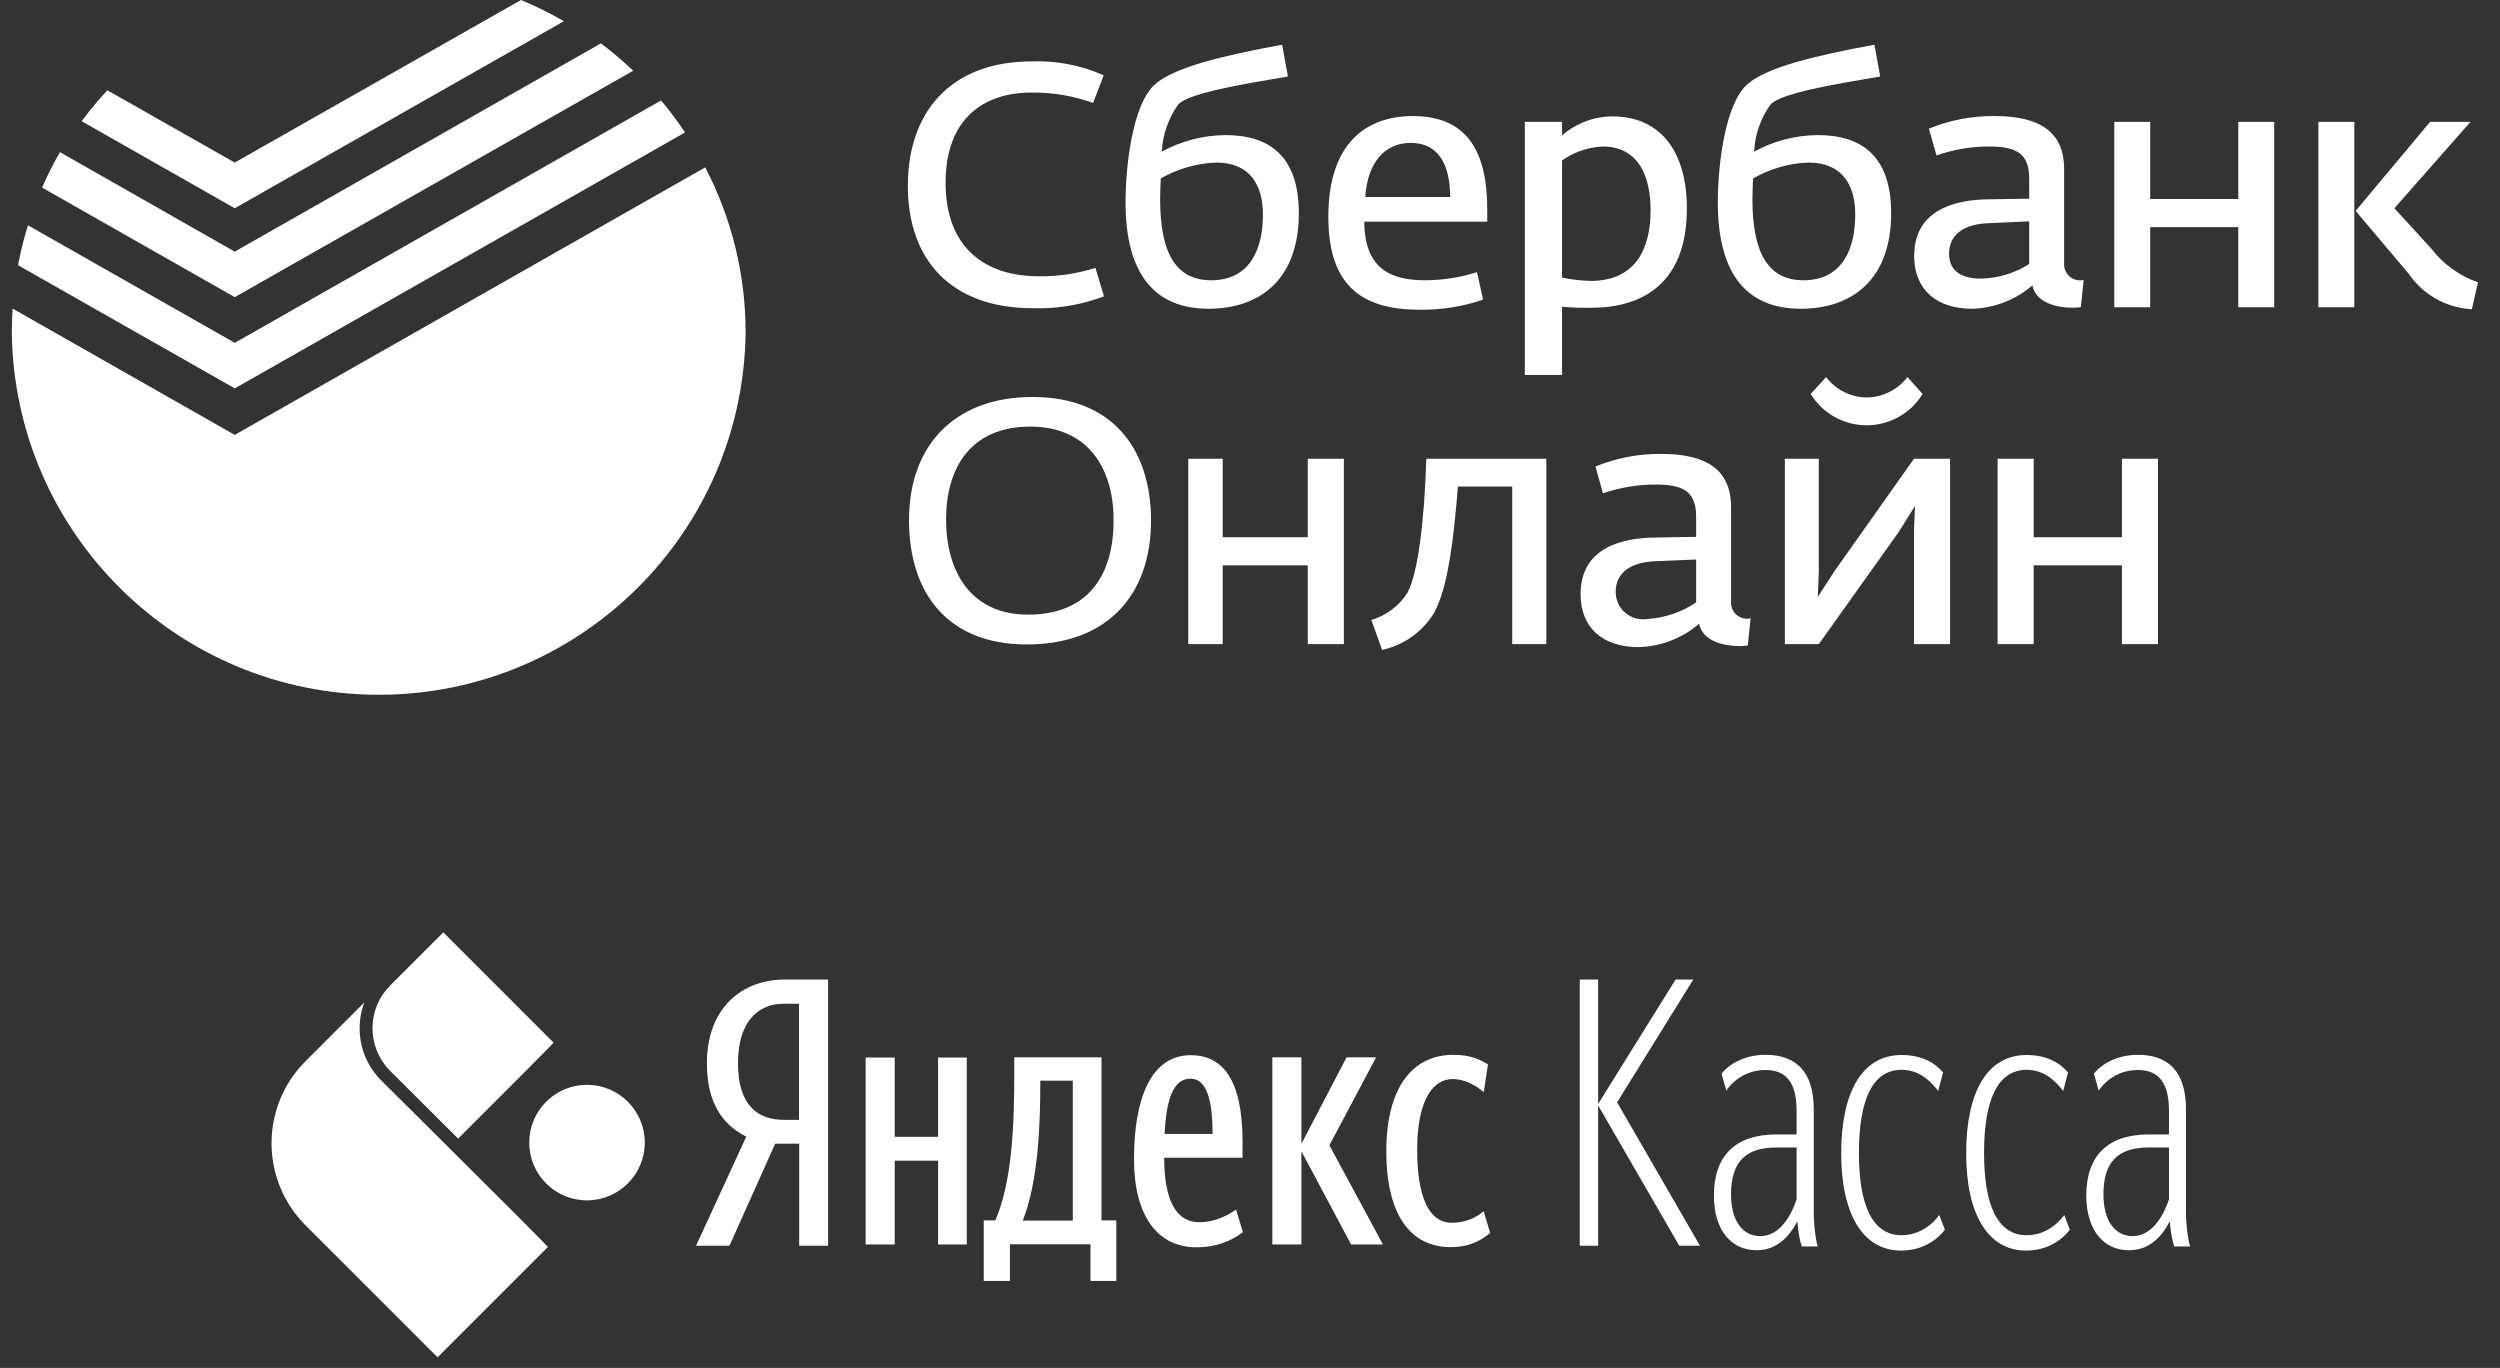 <svg width="106" height="58" viewBox="0 0 106 58" fill="none" xmlns="http://www.w3.org/2000/svg">
<rect x="0" y="0" width="106" height="58" fill="#333333" stroke="none"/>
<path fill-rule="evenodd" clip-rule="evenodd" d="M19.426 48.277C21.538 46.171 23.503 44.205 23.47 44.205L18.796 39.531L16.549 41.778C16.064 42.263 15.794 42.905 15.794 43.592C15.794 44.245 16.036 44.864 16.481 45.343L16.763 45.624C17.517 46.379 18.475 47.331 19.426 48.277ZM24.889 50.895C26.24 50.895 27.338 49.797 27.338 48.446C27.338 47.094 26.246 45.996 24.889 45.996C23.537 45.996 22.439 47.094 22.439 48.446C22.439 49.797 23.537 50.895 24.889 50.895ZM23.233 52.872L18.553 57.552L12.956 51.954C11.098 50.096 11.036 47.128 12.764 45.197L12.781 45.18C12.783 45.178 12.785 45.176 12.787 45.173C12.791 45.168 12.796 45.161 12.804 45.157C12.866 45.084 12.933 45.016 13.001 44.949L13.001 44.949L15.451 42.499C15.315 42.848 15.248 43.22 15.248 43.603C15.248 44.391 15.546 45.146 16.081 45.726L16.374 46.019C17.36 46.999 18.249 47.883 19.038 48.666C21.414 51.025 22.929 52.545 23.233 52.872ZM33.281 41.531C31.481 41.531 29.973 42.718 29.973 45.084C29.973 46.776 30.639 47.688 31.642 48.193L29.513 52.818H30.93L32.867 48.492H33.886V52.818H35.111V41.531H33.281ZM33.227 47.481C32.163 47.481 31.29 46.899 31.29 45.084C31.29 43.201 32.247 42.557 33.227 42.557H33.878V47.481H33.227ZM39.774 48.201H37.936V44.839H36.703V52.764H37.936V49.212H39.774V52.764H40.991V44.839H39.774V48.201ZM42.201 51.746C42.929 50.069 43.005 47.611 43.005 45.505V44.832H46.704V51.746H47.331V54.311H46.236V52.757H42.821V54.311H41.711V51.746H42.201ZM44.108 45.965C44.108 47.634 44.031 50.069 43.365 51.754H45.486V45.819H44.108V45.965ZM52.408 51.287C52.094 51.509 51.535 51.823 50.846 51.823C49.866 51.823 49.361 50.881 49.361 49.089H52.684V48.415C52.684 45.727 51.811 44.74 50.486 44.74C48.794 44.74 48.082 46.593 48.082 49.143C48.082 51.578 49.093 52.887 50.739 52.887C51.528 52.887 52.194 52.634 52.699 52.244L52.408 51.287ZM50.479 45.735C51.191 45.735 51.413 46.723 51.413 48.078H49.376C49.453 46.662 49.721 45.735 50.479 45.735ZM58.633 52.757L56.367 48.561L58.343 44.839H58.338L58.343 44.832H57.094L55.18 48.499V44.839L55.18 44.832H53.947L53.947 44.839L53.947 52.757L53.947 52.764H55.18L55.18 52.757L55.18 48.813L55.182 48.817L57.286 52.764H58.626L58.622 52.757H58.633ZM62.914 46.294L62.908 46.289L62.906 46.302C62.577 46.019 62.102 45.751 61.597 45.751C61.184 45.751 60.826 45.967 60.561 46.403C60.264 46.898 60.088 47.672 60.088 48.729C60.088 50.712 60.563 51.846 61.559 51.846C62.163 51.846 62.615 51.608 62.906 51.355L63.182 52.274L63.174 52.281L63.174 52.282C62.745 52.642 62.24 52.879 61.513 52.879C59.805 52.879 58.779 51.509 58.779 48.806C58.779 47.143 59.21 45.883 60.053 45.231C60.473 44.902 60.996 44.724 61.62 44.724C62.332 44.724 62.745 44.916 63.09 45.13L62.914 46.294ZM72.079 52.818L68.565 46.738L71.796 41.531H71.046L67.761 46.807V41.531H66.98V52.818H67.761V46.868L71.199 52.818H72.079ZM76.903 47.037V51.394C76.903 51.945 76.98 52.558 77.072 52.849H76.398C76.329 52.65 76.253 52.343 76.207 51.777C75.824 52.535 75.257 53.01 74.476 53.01C73.404 53.01 72.669 52.152 72.669 50.697C72.669 48.989 73.596 48.101 75.311 48.101H76.176V47.106C76.176 45.888 75.724 45.368 74.859 45.368C74.185 45.368 73.573 45.689 73.197 46.24L72.991 45.528C73.305 45.123 73.963 44.724 74.859 44.724C76.168 44.724 76.903 45.452 76.903 47.037ZM74.637 52.412C75.38 52.412 75.893 51.7 76.176 50.85V48.653H75.326C74.024 48.653 73.396 49.25 73.396 50.643C73.396 51.761 73.886 52.412 74.637 52.412ZM82.463 52.136L82.225 51.516C82.225 51.516 81.666 52.374 80.625 52.374C79.377 52.374 78.818 51.072 78.818 48.89C78.818 46.639 79.392 45.36 80.625 45.36C81.314 45.36 81.827 45.773 82.179 46.264L82.386 45.475C82.034 45.046 81.459 44.732 80.625 44.732C78.978 44.732 78.067 46.271 78.067 48.898C78.067 51.493 78.994 53.025 80.609 53.025C81.873 53.025 82.463 52.136 82.463 52.136ZM87.524 51.516L87.761 52.136C87.761 52.136 87.172 53.025 85.908 53.025C84.293 53.025 83.366 51.493 83.366 48.898C83.366 46.271 84.277 44.732 85.924 44.732C86.751 44.732 87.332 45.046 87.685 45.475L87.478 46.264C87.126 45.773 86.613 45.36 85.931 45.36C84.698 45.36 84.124 46.639 84.124 48.89C84.124 51.072 84.683 52.374 85.931 52.374C86.965 52.374 87.524 51.516 87.524 51.516ZM92.685 51.394V47.037C92.685 45.452 91.95 44.724 90.648 44.724C89.752 44.724 89.094 45.123 88.78 45.528L88.986 46.24C89.362 45.689 89.974 45.368 90.648 45.368C91.513 45.368 91.965 45.888 91.965 47.106V48.101H91.1C89.385 48.101 88.458 48.989 88.458 50.697C88.458 52.152 89.193 53.01 90.265 53.01C91.054 53.01 91.621 52.535 91.996 51.777C92.042 52.343 92.126 52.65 92.187 52.849H92.861C92.769 52.558 92.685 51.945 92.685 51.394ZM91.965 50.85C91.682 51.7 91.161 52.412 90.426 52.412C89.676 52.412 89.186 51.761 89.186 50.643C89.186 49.25 89.813 48.653 91.115 48.653H91.965V50.85Z" fill="white"/>
<path fill-rule="evenodd" clip-rule="evenodd" d="M22.09 0C22.559 0.194 23.018 0.412 23.465 0.651L23.908 0.899L9.954 8.83L3.462 5.138C3.688 4.834 3.925 4.538 4.172 4.251L4.55 3.826L9.954 6.893L22.09 0ZM26.518 2.694C26.184 2.395 25.837 2.11 25.48 1.839L9.954 10.669L2.542 6.451L2.337 6.818C2.137 7.188 1.953 7.567 1.784 7.953L9.954 12.599L26.849 2.998L26.518 2.694ZM54.362 1.896L54.608 3.243L53.016 3.519C51.511 3.795 50.319 4.075 49.962 4.422C49.54 5.01 49.296 5.707 49.26 6.43C50.089 5.976 51.017 5.735 51.962 5.728C53.864 5.728 55.071 6.661 55.071 9.041C55.071 11.841 53.429 13.091 51.239 13.091C49.063 13.091 47.723 11.743 47.723 8.585C47.723 6.977 48.031 4.45 48.944 3.601C49.744 2.857 51.878 2.352 54.362 1.896ZM28.806 5.266C28.561 4.92 28.301 4.585 28.028 4.261L9.954 14.536L1.188 9.553L1.062 9.971C0.943 10.39 0.845 10.815 0.767 11.245L9.954 16.467L29.046 5.616L28.806 5.266ZM29.902 7.097C31.03 9.261 31.618 11.667 31.614 14.108C31.5 22.619 24.569 29.458 16.057 29.458C7.546 29.458 0.614 22.619 0.5 14.108C0.5 13.764 0.514 13.421 0.535 13.084L9.954 18.439L29.902 7.097ZM65.564 19.45V27.311H64.118V20.629H61.816L61.755 21.349C61.547 23.664 61.277 25.124 60.799 25.998C60.308 26.794 59.515 27.357 58.602 27.556L58.145 26.286C58.778 26.1 59.321 25.691 59.676 25.135C60.111 24.328 60.392 22.159 60.476 19.45H65.564ZM73.397 21.506C73.397 19.913 72.352 19.246 70.442 19.246C69.485 19.235 68.535 19.417 67.649 19.779L67.965 20.916C68.683 20.671 69.437 20.545 70.197 20.544C71.362 20.544 71.916 20.832 71.916 21.913V22.762L70.183 22.791C68.8 22.805 67.017 23.205 67.017 25.191C67.017 26.651 67.993 27.437 69.467 27.437C70.414 27.416 71.325 27.066 72.043 26.447C72.19 27.149 72.99 27.395 73.805 27.395C73.906 27.393 74.007 27.384 74.106 27.367L74.226 26.216C74.034 26.261 73.832 26.22 73.673 26.104C73.514 25.988 73.413 25.808 73.397 25.612V21.506ZM43.778 16.832C47.21 16.832 48.803 19.078 48.803 22.075C48.803 25.226 46.95 27.325 43.539 27.325C40.219 27.325 38.542 25.198 38.542 22.047C38.542 18.846 40.514 16.832 43.778 16.832ZM86.228 22.776V19.45H84.698V27.311H86.228V23.97H89.969V27.311H91.499V19.45H89.969V22.776H86.228ZM77.117 19.45V24.258L77.075 25.31L77.763 24.244L81.153 19.45H82.683V27.311H81.153V22.531L81.195 21.45L80.514 22.545L77.117 27.311H75.678V19.45H77.117ZM51.843 22.776V19.45H50.383V27.311H51.843V23.97H55.45V27.311H56.98V19.45H55.45V22.776H51.843ZM71.916 23.724L70.225 23.794C69.13 23.829 68.505 24.286 68.505 25.093C68.503 25.436 68.653 25.762 68.914 25.984C69.175 26.206 69.522 26.301 69.86 26.244C70.596 26.197 71.305 25.955 71.916 25.542V23.724ZM40.114 22.032C40.114 19.801 41.181 18.088 43.687 18.088C46.087 18.088 47.217 19.801 47.217 22.061C47.217 24.321 46.193 26.061 43.589 26.061C41.139 26.061 40.114 24.201 40.114 22.032ZM80.879 15.989L81.518 16.705C81.012 17.53 80.113 18.032 79.146 18.032C78.178 18.032 77.28 17.53 76.773 16.705L77.426 15.989C77.837 16.526 78.471 16.844 79.146 16.853C79.825 16.844 80.463 16.526 80.879 15.989ZM68.372 4.935C70.246 4.935 71.523 6.233 71.523 8.844C71.523 12.045 69.607 13.049 67.474 13.049C67.059 13.058 66.644 13.044 66.231 13.006V15.898H64.652V5.166H66.231V5.742C66.825 5.225 67.585 4.938 68.372 4.935ZM63.059 8.872C63.059 6.317 62.125 4.921 59.907 4.921C57.914 4.921 56.321 6.086 56.321 9.188C56.321 12.213 57.844 13.133 60.209 13.133C61.118 13.144 62.023 12.999 62.883 12.704L62.623 11.539C61.918 11.764 61.181 11.88 60.441 11.883C59.051 11.883 57.858 11.469 57.844 9.399H63.059V8.872ZM104.75 5.166L101.522 8.83L103.094 10.55C103.598 11.205 104.284 11.698 105.066 11.968L104.807 13.112C103.73 13.056 102.74 12.5 102.132 11.61L99.879 8.942L103.038 5.166H104.75ZM87.519 7.174C87.519 5.58 86.473 4.921 84.571 4.921C83.616 4.911 82.669 5.093 81.785 5.454L82.108 6.591C82.82 6.34 83.57 6.211 84.326 6.212C85.491 6.212 86.038 6.5 86.038 7.581V8.423L84.173 8.454C82.82 8.494 81.16 8.938 81.16 10.852C81.16 12.297 82.136 13.091 83.603 13.091C84.548 13.07 85.457 12.72 86.172 12.101C86.319 12.803 87.112 13.049 87.926 13.049C88.028 13.046 88.128 13.037 88.228 13.02L88.347 11.869C88.156 11.914 87.954 11.873 87.795 11.757C87.636 11.641 87.535 11.462 87.519 11.266V7.174ZM79.721 3.243L79.476 1.896C76.991 2.352 74.857 2.857 74.057 3.601C73.145 4.45 72.836 6.977 72.836 8.585C72.836 11.743 74.162 13.091 76.352 13.091C78.542 13.091 80.185 11.841 80.185 9.041C80.185 6.661 78.977 5.728 77.075 5.728C76.13 5.735 75.202 5.976 74.373 6.43C74.41 5.707 74.653 5.01 75.075 4.422C75.433 4.075 76.624 3.795 78.13 3.519L79.721 3.243ZM46.796 3.194L46.347 4.366C45.521 4.067 44.649 3.917 43.771 3.924C41.715 3.91 40.093 5.026 40.093 7.742C40.093 10.515 41.771 11.715 44.052 11.715C44.864 11.725 45.672 11.604 46.445 11.357L46.81 12.564C45.956 12.888 45.053 13.06 44.141 13.072L43.799 13.069C40.304 13.069 38.493 10.999 38.493 7.883C38.493 4.762 40.281 2.709 43.493 2.608L43.743 2.604C44.792 2.563 45.837 2.765 46.796 3.194ZM91.169 8.437V5.166H89.646V13.027H91.169V9.63H94.903V13.027H96.426V5.166H94.903V8.437H91.169ZM99.823 5.166V13.027H98.3V5.166H99.823ZM67.951 6.212C67.334 6.243 66.737 6.447 66.231 6.802V11.771C66.631 11.853 67.037 11.9 67.445 11.911C69.263 11.911 69.986 10.662 69.986 8.914C69.986 7.49 69.481 6.212 67.951 6.212ZM74.331 7.567C75.048 7.154 75.855 6.923 76.682 6.893C78.121 6.893 78.662 7.855 78.662 9.097C78.662 10.451 78.184 11.883 76.465 11.883C75.012 11.883 74.303 10.795 74.303 8.451C74.303 8.325 74.306 8.167 74.312 8.009L74.331 7.567ZM51.569 6.893C50.742 6.923 49.935 7.154 49.218 7.567L49.198 8.009C49.193 8.167 49.19 8.325 49.19 8.451C49.19 10.795 49.898 11.883 51.351 11.883C53.071 11.883 53.548 10.451 53.548 9.097C53.548 7.855 53.008 6.893 51.569 6.893ZM86.038 9.385V11.195C85.426 11.582 84.72 11.796 83.996 11.813C83.224 11.813 82.641 11.539 82.641 10.753C82.641 9.946 83.266 9.49 84.354 9.462L86.038 9.385ZM57.886 8.353C57.991 6.816 58.77 6.058 59.816 6.058C60.981 6.058 61.486 6.963 61.486 8.353H57.886Z" fill="white"/>
</svg>
